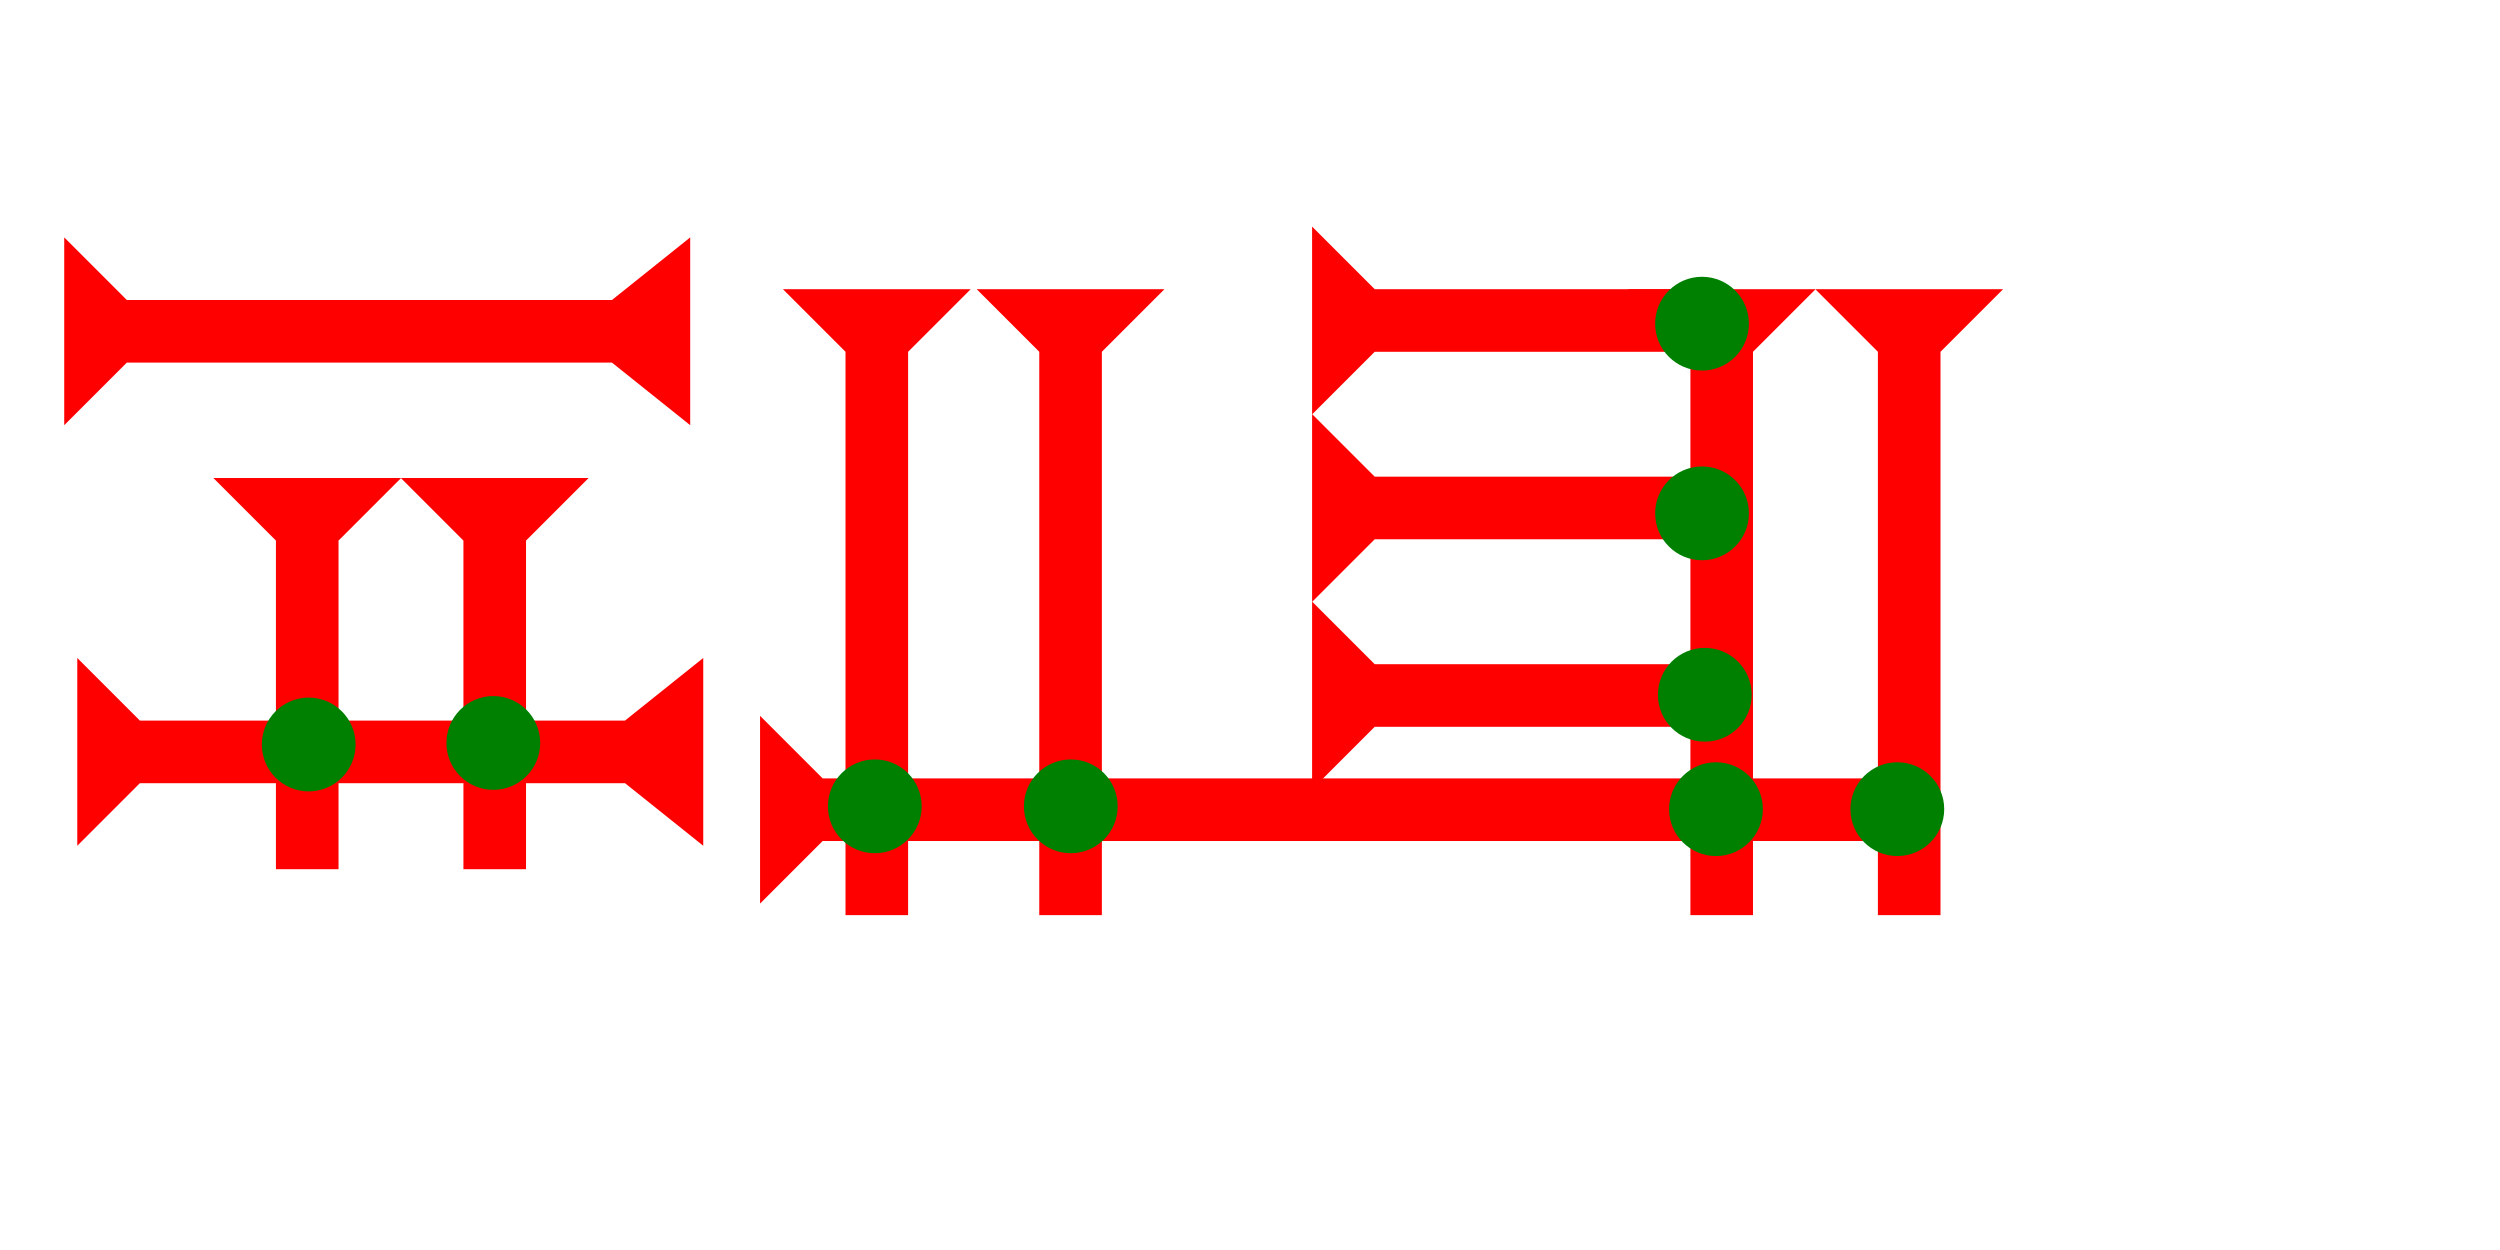 <?xml version="1.0" encoding="UTF-8" standalone="no"?>
<svg
   xmlns:dc="http://purl.org/dc/elements/1.1/"
   xmlns:cc="http://creativecommons.org/ns#"
   xmlns:rdf="http://www.w3.org/1999/02/22-rdf-syntax-ns#"
   xmlns:svg="http://www.w3.org/2000/svg"
   xmlns="http://www.w3.org/2000/svg"
   xmlns:sodipodi="http://sodipodi.sourceforge.net/DTD/sodipodi-0.dtd"
   xmlns:inkscape="http://www.inkscape.org/namespaces/inkscape"
   width="160"
   height="80"
   viewBox="0 0 42.333 21.167"
   version="1.1"
   id="svg8"
   inkscape:version="1.0.2-2 (e86c870879, 2021-01-15)"
   sodipodi:docname="cdli82.svg">
  <defs
     id="defs2" />
  <sodipodi:namedview
     id="base"
     pagecolor="#ffffff"
     bordercolor="#666666"
     borderopacity="1.0"
     inkscape:pageopacity="0.0"
     inkscape:pageshadow="2"
     inkscape:zoom="5.6"
     inkscape:cx="79.455267"
     inkscape:cy="41.838126"
     inkscape:document-units="px"
     inkscape:current-layer="layer1"
     inkscape:document-rotation="0"
     showgrid="false"
     units="px"
     inkscape:window-width="1755"
     inkscape:window-height="1020"
     inkscape:window-x="416"
     inkscape:window-y="64"
     inkscape:window-maximized="0" />
  <g
     inkscape:label="Layer 1"
     inkscape:groupmode="layer"
     id="layer1">
    <g
       id="g1175"
       transform="matrix(0.265,0,0,0.265,6.787,8.094)">
      <title
         id="title1171">Down Vertical Mark, DV</title>
      <polygon
         points="8,4 8,25 4,25 4,4 0,0 12,0 "
         style="fill:#ff0000"
         id="polygon1173" />
    </g>
    <polygon
       points="4,4 0,0 12,0 8,4 8,35 12,40 0,40 4,35 "
       style="fill:#ff0000"
       id="polygon1210"
       transform="matrix(0,-0.265,0.265,0,1.308,14.322)">
      <title
         id="title1234">Right Horizontal Barbell Mark, RHBB</title>
    </polygon>
    <g
       id="g1228"
       transform="matrix(0.265,0,0,0.265,3.612,8.094)">
      <title
         id="title1224">Down Vertical Mark, DV</title>
      <polygon
         points="12,0 8,4 8,25 4,25 4,4 0,0 "
         style="fill:#ff0000"
         id="polygon1226" />
    </g>
    <polygon
       points="8,4 8,35 12,40 0,40 4,35 4,4 0,0 12,0 "
       style="fill:#ff0000"
       id="polygon1230"
       transform="matrix(0,-0.265,0.265,0,1.087,7.2)">
      <title
         id="title1232">Right Horizontal Barbell Mark, RHBB</title>
    </polygon>
    <circle
       style="fill:#008000;fill-rule:evenodd;stroke-width:0.265"
       id="circle1101"
       cx="5.227"
       cy="12.607"
       r="0.794">
      <title
         id="title1105">2 Cross Connector, 2C</title>
    </circle>
    <circle
       style="fill:#008000;fill-rule:evenodd;stroke-width:0.265"
       id="circle1196"
       cx="8.353"
       cy="12.581"
       r="0.794">
      <title
         id="title1194">2 Cross Connector, 2C</title>
    </circle>
    <g
       id="g1271"
       transform="matrix(0,-0.265,0.265,0,12.87,15.301)">
      <title
         id="title1267">Right Horizontal Mark, RH</title>
      <polygon
         points="4,72 4,4 0,0 12,0 8,4 8,72 "
         style="fill:#ff0000"
         id="polygon1269" />
    </g>
    <g
       id="g1291"
       transform="matrix(0.265,0,0,0.265,13.257,4.897)">
      <title
         id="title1287">Down Vertical Mark, DV</title>
      <polygon
         points="12,0 8,4 8,40 4,40 4,4 0,0 "
         style="fill:#ff0000"
         id="polygon1289" />
    </g>
    <g
       id="g1308"
       transform="matrix(0.265,0,0,0.265,16.538,4.897)">
      <title
         id="title1304">Down Vertical Mark, DV</title>
      <polygon
         points="0,0 12,0 8,4 8,40 4,40 4,4 "
         style="fill:#ff0000"
         id="polygon1306" />
    </g>
    <g
       id="g1314"
       transform="matrix(0.265,0,0,0.265,30.739,4.897)">
      <title
         id="title1310">Down Vertical Mark, DV</title>
      <polygon
         points="4,4 0,0 12,0 8,4 8,40 4,40 "
         style="fill:#ff0000"
         id="polygon1312" />
    </g>
    <g
       id="g1320"
       transform="matrix(0.265,0,0,0.265,27.564,4.897)">
      <title
         id="title1316">Down Vertical Mark, DV</title>
      <polygon
         points="8,4 8,40 4,40 4,4 0,0 12,0 "
         style="fill:#ff0000"
         id="polygon1318" />
    </g>
    <g
       id="g1326"
       transform="matrix(0,-0.265,0.265,0,22.218,13.367)">
      <title
         id="title1322">Right Horizontal Mark, RH</title>
      <polygon
         points="4,4 0,0 12,0 8,4 8,25 4,25 "
         style="fill:#ff0000"
         id="polygon1324" />
    </g>
    <g
       id="g1332"
       transform="matrix(0,-0.265,0.265,0,22.218,10.192)">
      <title
         id="title1328">Right Horizontal Mark, RH</title>
      <polygon
         points="8,4 8,25 4,25 4,4 0,0 12,0 "
         style="fill:#ff0000"
         id="polygon1330" />
    </g>
    <g
       id="g1338"
       transform="matrix(0,-0.265,0.265,0,22.218,7.017)">
      <title
         id="title1334">Right Horizontal Mark, RH</title>
      <polygon
         points="4,4 0,0 12,0 8,4 8,25 4,25 "
         style="fill:#ff0000"
         id="polygon1336" />
    </g>
    <circle
       style="fill:#008000;fill-rule:evenodd;stroke-width:0.265"
       id="path839"
       cx="14.813"
       cy="13.654"
       r="0.794">
      <title
         id="title1380">2 Cross Connector, 2C</title>
    </circle>
    <circle
       style="fill:#008000;fill-rule:evenodd;stroke-width:0.265"
       id="circle1356"
       cx="28.821"
       cy="5.481"
       r="0.794">
      <title
         id="title1378">Northeast Corner Connector, NEC</title>
    </circle>
    <circle
       style="fill:#008000;fill-rule:evenodd;stroke-width:0.265"
       id="circle1358"
       cx="28.821"
       cy="8.693"
       r="0.794">
      <title
         id="title1376">Right 2 Touch Connector, R2T</title>
    </circle>
    <circle
       style="fill:#008000;fill-rule:evenodd;stroke-width:0.265"
       id="circle1360"
       cx="28.868"
       cy="11.765"
       r="0.794">
      <title
         id="title1374">Right 2 Touch Connector, R2T</title>
    </circle>
    <circle
       style="fill:#008000;fill-rule:evenodd;stroke-width:0.265"
       id="circle1362"
       cx="32.128"
       cy="13.702"
       r="0.794">
      <title
         id="title1372">Right 2 Touch Connector, R2T</title>
    </circle>
    <circle
       style="fill:#008000;fill-rule:evenodd;stroke-width:0.265"
       id="circle1364"
       cx="29.057"
       cy="13.702"
       r="0.794">
      <title
         id="title1370">2 Cross Connector, 2C</title>
    </circle>
    <circle
       style="fill:#008000;fill-rule:evenodd;stroke-width:0.265"
       id="circle1366"
       cx="18.132"
       cy="13.654"
       r="0.794">
      <title
         id="title1368">2 Cross Connector, 2C</title>
    </circle>
  </g>
</svg>

